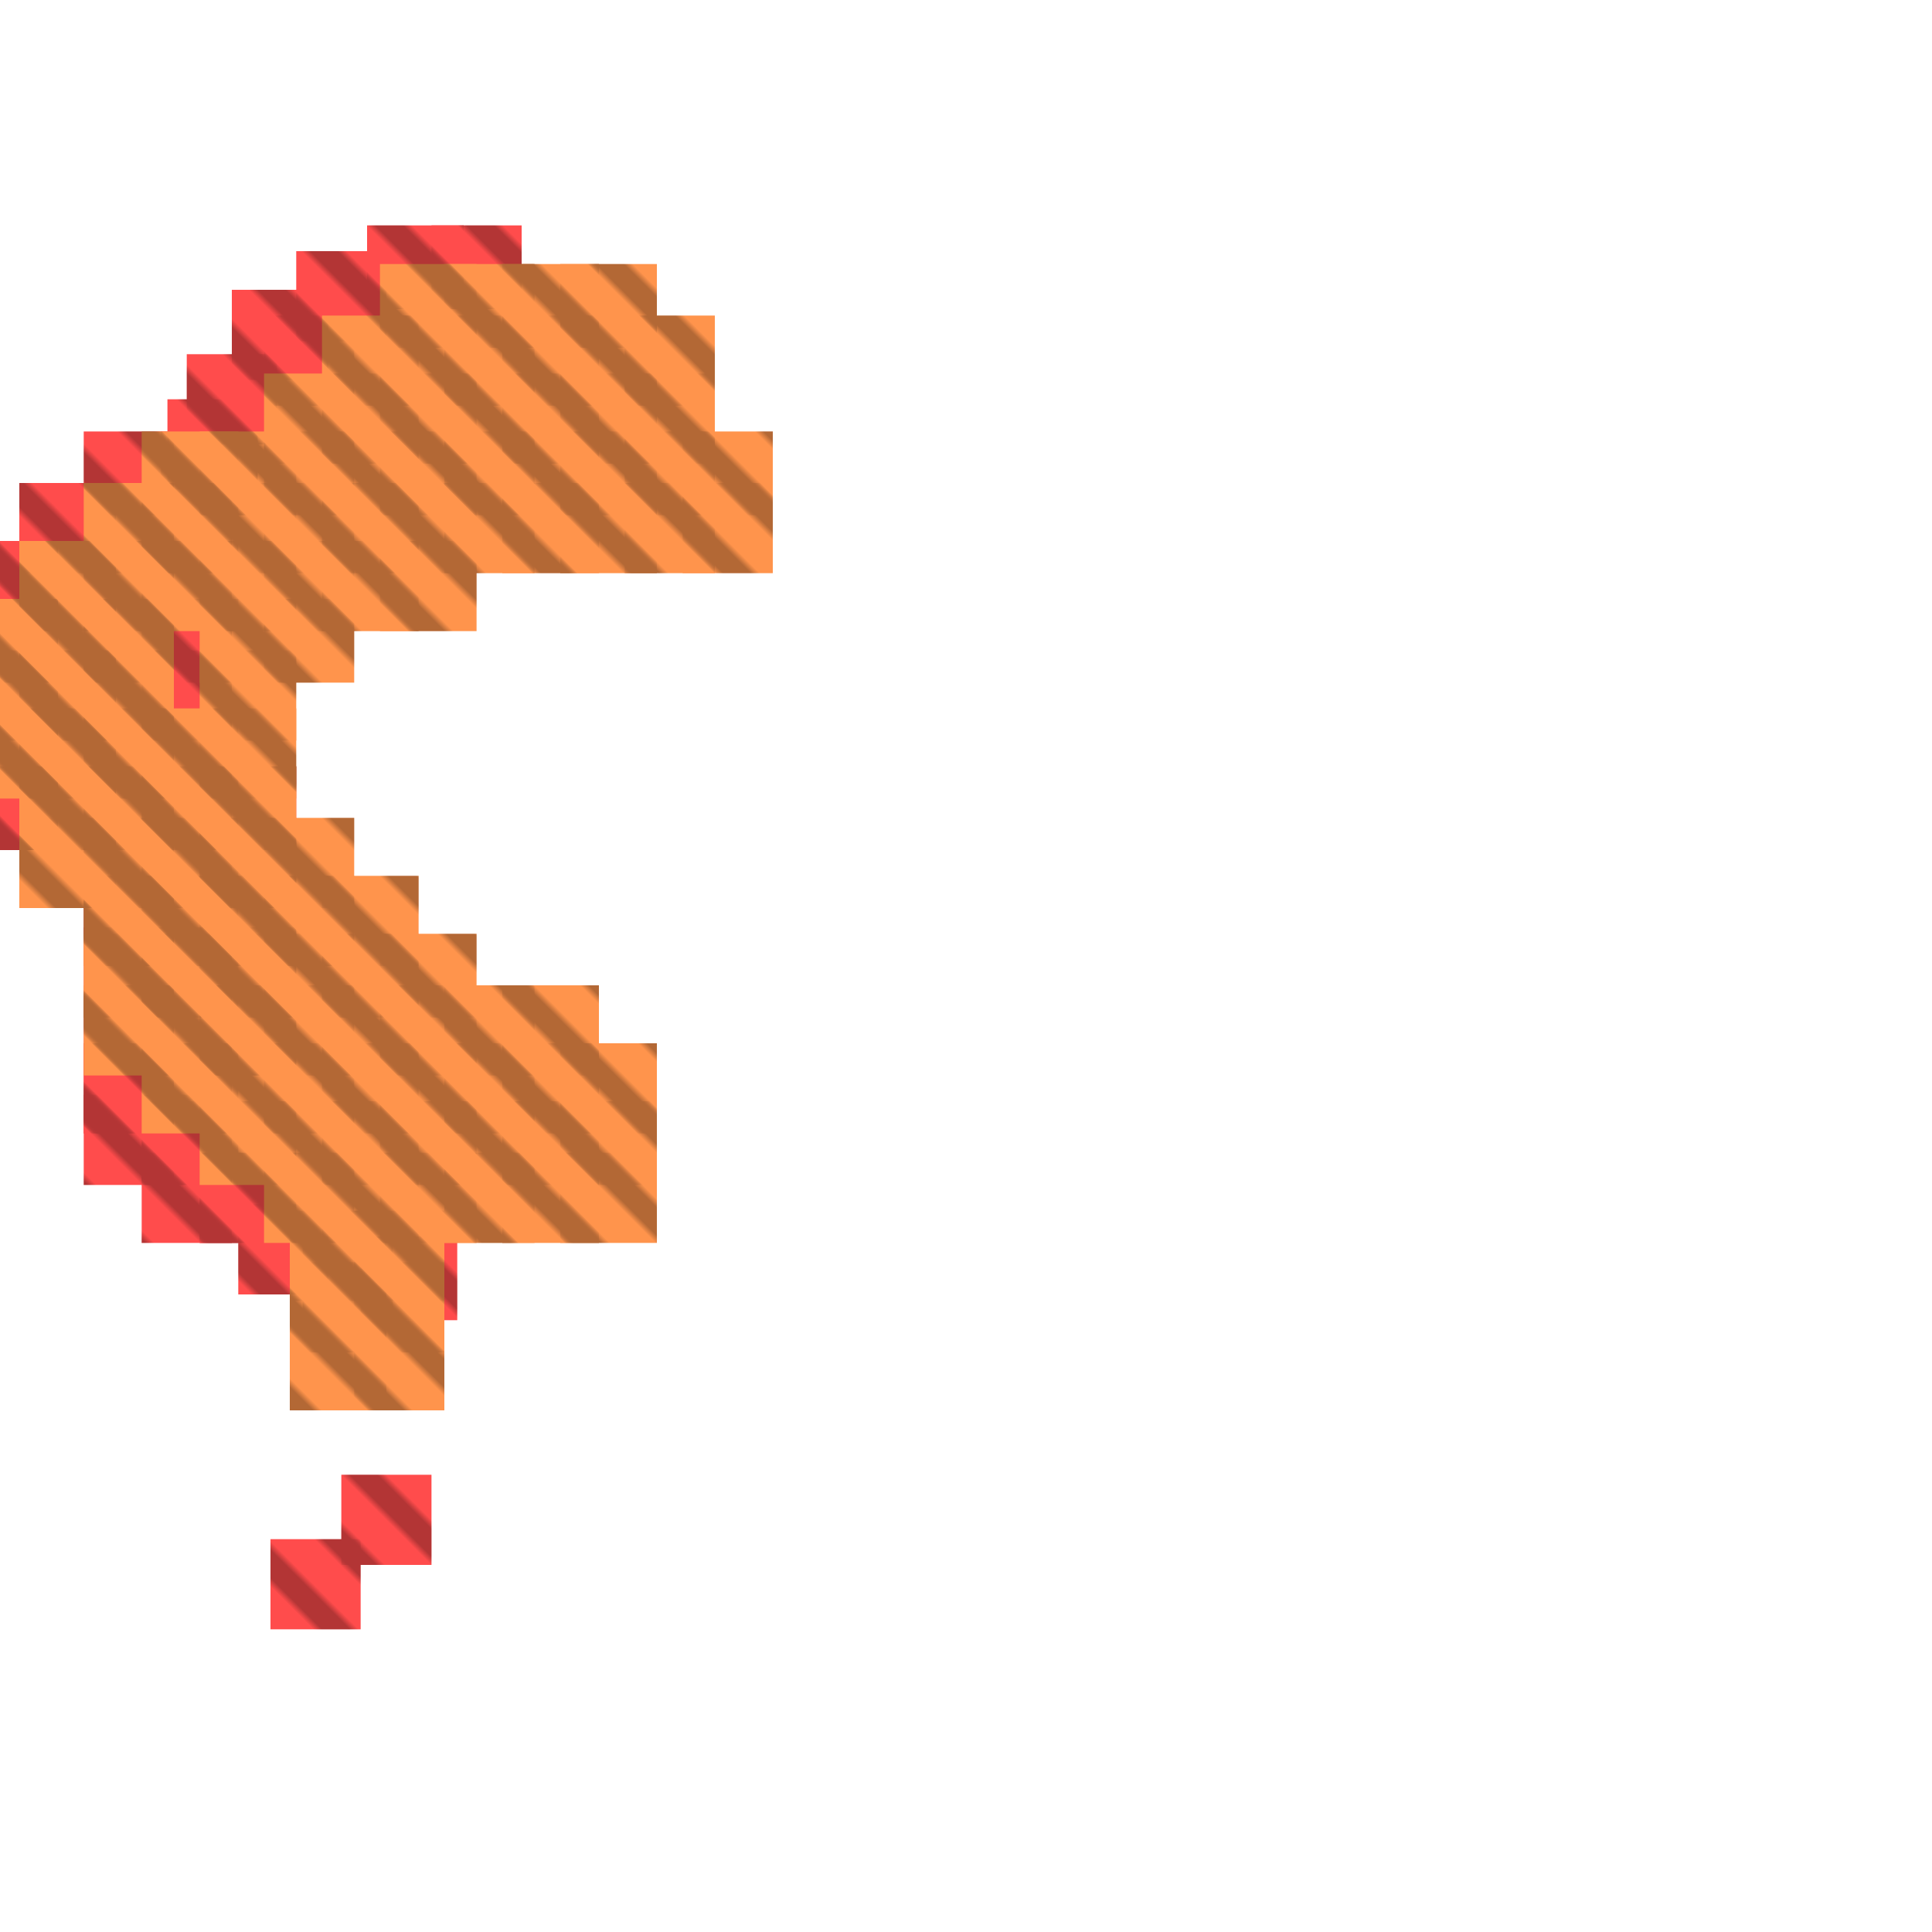 <?xml version="1.0" encoding="utf-8"?>
<svg xmlns="http://www.w3.org/2000/svg" width="300" height="300"
        viewBox="0 0 300 300" class="creatureMap" style="position:absolute;">
    <defs>
        <filter id="blur" x="-30%" y="-30%" width="160%" height="160%">
            <feGaussianBlur stdDeviation="3" />
        </filter>
        <pattern id="pattern-untameable" width="10" height="10" patternTransform="rotate(135)" patternUnits="userSpaceOnUse">
            <rect width="4" height="10" fill="black"></rect>
        </pattern>
        <filter id="groupStroke">
            <feFlood result="outsideColor" flood-color="black"/>
            <feMorphology in="SourceAlpha" operator="dilate" radius="2"/>
            <feComposite result="strokeoutline1" in="outsideColor" operator="in"/>
            <feComposite result="strokeoutline2" in="strokeoutline1" in2="SourceAlpha" operator="out"/>
            <feGaussianBlur in="strokeoutline2" result="strokeblur" stdDeviation="1"/>
        </filter>
        <style>
            .spawningMap-very-common { fill: #0F0; }
            .spawningMap-common { fill: #B2FF00; }
            .spawningMap-uncommon { fill: #FF0; }
            .spawningMap-very-uncommon { fill: #FC0; }
            .spawningMap-rare { fill: #F60; }
            .spawningMap-very-rare { fill: #F00; }
            .spawning-map-point { stroke:black; stroke-width:1; }
        </style>
    </defs>

<g filter="url(#blur)" opacity="0.7">
<g class="spawningMap-very-rare">
<rect x="41" y="49" width="14" height="14" />
<rect x="22" y="171" width="15" height="13" />
<rect x="13" y="162" width="14" height="14" />
<rect x="3" y="75" width="15" height="14" />
<rect x="31" y="119" width="15" height="13" />
<rect x="22" y="110" width="14" height="14" />
<rect x="22" y="101" width="14" height="14" />
<rect x="22" y="93" width="14" height="13" />
<rect x="53" y="229" width="14" height="14" />
<rect x="31" y="127" width="15" height="14" />
<rect x="31" y="136" width="15" height="14" />
<rect x="31" y="144" width="15" height="14" />
<rect x="31" y="153" width="15" height="14" />
<rect x="13" y="75" width="14" height="14" />
<rect x="67" y="35" width="14" height="13" />
<rect x="26" y="62" width="14" height="14" />
<rect x="0" y="84" width="9" height="14" />
<rect x="0" y="119" width="9" height="13" />
<rect x="0" y="110" width="9" height="14" />
<rect x="0" y="101" width="9" height="14" />
<rect x="0" y="93" width="9" height="13" />
<rect x="0" y="84" width="9" height="14" />
<rect x="3" y="119" width="15" height="13" />
<rect x="3" y="110" width="15" height="14" />
<rect x="3" y="93" width="15" height="13" />
<rect x="31" y="179" width="15" height="14" />
<rect x="13" y="67" width="14" height="13" />
<rect x="3" y="84" width="15" height="14" />
<rect x="13" y="110" width="14" height="14" />
<rect x="13" y="101" width="14" height="14" />
<rect x="13" y="93" width="14" height="13" />
<rect x="13" y="119" width="14" height="13" />
<rect x="13" y="127" width="14" height="14" />
<rect x="13" y="136" width="14" height="14" />
<rect x="13" y="144" width="14" height="14" />
<rect x="13" y="153" width="14" height="14" />
<rect x="13" y="162" width="14" height="14" />
<rect x="22" y="162" width="14" height="14" />
<rect x="13" y="170" width="14" height="14" />
<rect x="22" y="170" width="14" height="14" />
<rect x="22" y="179" width="14" height="14" />
<rect x="31" y="179" width="15" height="14" />
<rect x="37" y="187" width="14" height="14" />
<rect x="47" y="192" width="14" height="13" />
<rect x="56" y="192" width="15" height="13" />
<rect x="42" y="239" width="14" height="14" />
<rect x="22" y="119" width="14" height="13" />
<rect x="22" y="127" width="14" height="14" />
<rect x="22" y="136" width="14" height="14" />
<rect x="22" y="144" width="14" height="14" />
<rect x="22" y="153" width="14" height="14" />
<rect x="13" y="84" width="14" height="14" />
<rect x="22" y="84" width="14" height="14" />
<rect x="22" y="75" width="14" height="14" />
<rect x="29" y="55" width="14" height="14" />
<rect x="36" y="45" width="15" height="14" />
<rect x="3" y="101" width="15" height="14" />
<rect x="46" y="39" width="14" height="14" />
<rect x="57" y="35" width="15" height="13" />
<rect x="25" y="67" width="15" height="13" />
<rect x="0" y="119" width="9" height="13" />
</g>
<g class="spawningMap-rare">
<rect x="97" y="75" width="14" height="14" />
<rect x="97" y="67" width="14" height="13" />
<rect x="97" y="58" width="14" height="14" />
<rect x="97" y="49" width="14" height="14" />
<rect x="106" y="75" width="14" height="14" />
<rect x="106" y="67" width="14" height="13" />
<rect x="3" y="127" width="15" height="14" />
<rect x="59" y="179" width="15" height="14" />
<rect x="59" y="75" width="15" height="14" />
<rect x="59" y="67" width="15" height="13" />
<rect x="59" y="58" width="15" height="14" />
<rect x="59" y="49" width="15" height="14" />
<rect x="59" y="41" width="15" height="13" />
<rect x="50" y="136" width="15" height="14" />
<rect x="50" y="84" width="15" height="14" />
<rect x="50" y="145" width="15" height="13" />
<rect x="50" y="153" width="15" height="14" />
<rect x="50" y="162" width="15" height="14" />
<rect x="50" y="171" width="15" height="13" />
<rect x="50" y="75" width="15" height="14" />
<rect x="50" y="67" width="15" height="13" />
<rect x="50" y="58" width="15" height="14" />
<rect x="50" y="49" width="15" height="14" />
<rect x="41" y="136" width="14" height="14" />
<rect x="41" y="127" width="14" height="14" />
<rect x="41" y="162" width="14" height="14" />
<rect x="41" y="171" width="14" height="13" />
<rect x="41" y="75" width="14" height="14" />
<rect x="41" y="67" width="14" height="13" />
<rect x="41" y="58" width="14" height="14" />
<rect x="31" y="136" width="15" height="14" />
<rect x="31" y="127" width="15" height="14" />
<rect x="31" y="119" width="15" height="13" />
<rect x="31" y="110" width="15" height="14" />
<rect x="31" y="101" width="15" height="14" />
<rect x="31" y="93" width="15" height="13" />
<rect x="31" y="84" width="15" height="14" />
<rect x="31" y="145" width="15" height="13" />
<rect x="31" y="153" width="15" height="14" />
<rect x="31" y="162" width="15" height="14" />
<rect x="31" y="171" width="15" height="13" />
<rect x="31" y="75" width="15" height="14" />
<rect x="31" y="67" width="15" height="13" />
<rect x="22" y="136" width="15" height="14" />
<rect x="22" y="127" width="15" height="14" />
<rect x="22" y="119" width="15" height="13" />
<rect x="22" y="110" width="15" height="14" />
<rect x="22" y="84" width="15" height="14" />
<rect x="22" y="145" width="15" height="13" />
<rect x="22" y="153" width="15" height="14" />
<rect x="22" y="162" width="15" height="14" />
<rect x="22" y="75" width="15" height="14" />
<rect x="22" y="67" width="15" height="13" />
<rect x="13" y="136" width="14" height="14" />
<rect x="13" y="127" width="14" height="14" />
<rect x="13" y="119" width="14" height="13" />
<rect x="13" y="110" width="14" height="14" />
<rect x="13" y="101" width="14" height="14" />
<rect x="13" y="93" width="14" height="13" />
<rect x="13" y="84" width="14" height="14" />
<rect x="13" y="145" width="14" height="13" />
<rect x="13" y="153" width="14" height="14" />
<rect x="13" y="75" width="14" height="14" />
<rect x="3" y="119" width="15" height="13" />
<rect x="3" y="110" width="15" height="14" />
<rect x="3" y="101" width="15" height="14" />
<rect x="3" y="93" width="15" height="13" />
<rect x="3" y="84" width="15" height="14" />
<rect x="87" y="162" width="15" height="14" />
<rect x="87" y="171" width="15" height="13" />
<rect x="87" y="179" width="15" height="14" />
<rect x="87" y="75" width="15" height="14" />
<rect x="87" y="67" width="15" height="13" />
<rect x="87" y="58" width="15" height="14" />
<rect x="87" y="49" width="15" height="14" />
<rect x="87" y="41" width="15" height="13" />
<rect x="78" y="153" width="15" height="14" />
<rect x="78" y="162" width="15" height="14" />
<rect x="78" y="171" width="15" height="13" />
<rect x="78" y="179" width="15" height="14" />
<rect x="78" y="75" width="15" height="14" />
<rect x="78" y="67" width="15" height="13" />
<rect x="78" y="58" width="15" height="14" />
<rect x="78" y="49" width="15" height="14" />
<rect x="78" y="41" width="15" height="13" />
<rect x="50" y="179" width="15" height="14" />
<rect x="41" y="179" width="14" height="14" />
<rect x="55" y="188" width="14" height="14" />
<rect x="45" y="188" width="15" height="14" />
<rect x="55" y="196" width="14" height="14" />
<rect x="45" y="196" width="15" height="14" />
<rect x="55" y="205" width="14" height="14" />
<rect x="45" y="205" width="15" height="14" />
<rect x="0" y="93" width="9" height="13" />
<rect x="69" y="153" width="14" height="14" />
<rect x="0" y="110" width="9" height="14" />
<rect x="0" y="101" width="9" height="14" />
<rect x="41" y="153" width="14" height="14" />
<rect x="69" y="162" width="14" height="14" />
<rect x="41" y="93" width="14" height="13" />
<rect x="69" y="171" width="14" height="13" />
<rect x="41" y="84" width="14" height="14" />
<rect x="41" y="145" width="14" height="13" />
<rect x="69" y="179" width="14" height="14" />
<rect x="69" y="75" width="14" height="14" />
<rect x="69" y="67" width="14" height="13" />
<rect x="69" y="58" width="14" height="14" />
<rect x="69" y="49" width="14" height="14" />
<rect x="69" y="41" width="14" height="13" />
<rect x="59" y="84" width="15" height="14" />
<rect x="59" y="145" width="15" height="13" />
<rect x="59" y="153" width="15" height="14" />
<rect x="59" y="162" width="15" height="14" />
<rect x="59" y="171" width="15" height="13" />
</g>
</g>
<g fill="url(#pattern-untameable)" opacity="0.3">
<rect x="41" y="49" width="14" height="14"/>
<rect x="22" y="171" width="15" height="13"/>
<rect x="13" y="162" width="14" height="14"/>
<rect x="3" y="75" width="15" height="14"/>
<rect x="31" y="119" width="15" height="13"/>
<rect x="22" y="110" width="14" height="14"/>
<rect x="22" y="101" width="14" height="14"/>
<rect x="22" y="93" width="14" height="13"/>
<rect x="53" y="229" width="14" height="14"/>
<rect x="31" y="127" width="15" height="14"/>
<rect x="31" y="136" width="15" height="14"/>
<rect x="31" y="144" width="15" height="14"/>
<rect x="31" y="153" width="15" height="14"/>
<rect x="13" y="75" width="14" height="14"/>
<rect x="67" y="35" width="14" height="13"/>
<rect x="26" y="62" width="14" height="14"/>
<rect x="0" y="84" width="9" height="14"/>
<rect x="0" y="119" width="9" height="13"/>
<rect x="0" y="110" width="9" height="14"/>
<rect x="0" y="101" width="9" height="14"/>
<rect x="0" y="93" width="9" height="13"/>
<rect x="0" y="84" width="9" height="14"/>
<rect x="3" y="119" width="15" height="13"/>
<rect x="3" y="110" width="15" height="14"/>
<rect x="3" y="93" width="15" height="13"/>
<rect x="31" y="179" width="15" height="14"/>
<rect x="13" y="67" width="14" height="13"/>
<rect x="3" y="84" width="15" height="14"/>
<rect x="13" y="110" width="14" height="14"/>
<rect x="13" y="101" width="14" height="14"/>
<rect x="13" y="93" width="14" height="13"/>
<rect x="13" y="119" width="14" height="13"/>
<rect x="13" y="127" width="14" height="14"/>
<rect x="13" y="136" width="14" height="14"/>
<rect x="13" y="144" width="14" height="14"/>
<rect x="13" y="153" width="14" height="14"/>
<rect x="13" y="162" width="14" height="14"/>
<rect x="22" y="162" width="14" height="14"/>
<rect x="13" y="170" width="14" height="14"/>
<rect x="22" y="170" width="14" height="14"/>
<rect x="22" y="179" width="14" height="14"/>
<rect x="31" y="179" width="15" height="14"/>
<rect x="37" y="187" width="14" height="14"/>
<rect x="47" y="192" width="14" height="13"/>
<rect x="56" y="192" width="15" height="13"/>
<rect x="42" y="239" width="14" height="14"/>
<rect x="22" y="119" width="14" height="13"/>
<rect x="22" y="127" width="14" height="14"/>
<rect x="22" y="136" width="14" height="14"/>
<rect x="22" y="144" width="14" height="14"/>
<rect x="22" y="153" width="14" height="14"/>
<rect x="13" y="84" width="14" height="14"/>
<rect x="22" y="84" width="14" height="14"/>
<rect x="22" y="75" width="14" height="14"/>
<rect x="29" y="55" width="14" height="14"/>
<rect x="36" y="45" width="15" height="14"/>
<rect x="3" y="101" width="15" height="14"/>
<rect x="46" y="39" width="14" height="14"/>
<rect x="57" y="35" width="15" height="13"/>
<rect x="25" y="67" width="15" height="13"/>
<rect x="0" y="119" width="9" height="13"/>
<rect x="97" y="75" width="14" height="14"/>
<rect x="97" y="67" width="14" height="13"/>
<rect x="97" y="58" width="14" height="14"/>
<rect x="97" y="49" width="14" height="14"/>
<rect x="106" y="75" width="14" height="14"/>
<rect x="106" y="67" width="14" height="13"/>
<rect x="3" y="127" width="15" height="14"/>
<rect x="59" y="179" width="15" height="14"/>
<rect x="59" y="75" width="15" height="14"/>
<rect x="59" y="67" width="15" height="13"/>
<rect x="59" y="58" width="15" height="14"/>
<rect x="59" y="49" width="15" height="14"/>
<rect x="59" y="41" width="15" height="13"/>
<rect x="50" y="136" width="15" height="14"/>
<rect x="50" y="84" width="15" height="14"/>
<rect x="50" y="145" width="15" height="13"/>
<rect x="50" y="153" width="15" height="14"/>
<rect x="50" y="162" width="15" height="14"/>
<rect x="50" y="171" width="15" height="13"/>
<rect x="50" y="75" width="15" height="14"/>
<rect x="50" y="67" width="15" height="13"/>
<rect x="50" y="58" width="15" height="14"/>
<rect x="50" y="49" width="15" height="14"/>
<rect x="41" y="136" width="14" height="14"/>
<rect x="41" y="127" width="14" height="14"/>
<rect x="41" y="162" width="14" height="14"/>
<rect x="41" y="171" width="14" height="13"/>
<rect x="41" y="75" width="14" height="14"/>
<rect x="41" y="67" width="14" height="13"/>
<rect x="41" y="58" width="14" height="14"/>
<rect x="31" y="136" width="15" height="14"/>
<rect x="31" y="127" width="15" height="14"/>
<rect x="31" y="119" width="15" height="13"/>
<rect x="31" y="110" width="15" height="14"/>
<rect x="31" y="101" width="15" height="14"/>
<rect x="31" y="93" width="15" height="13"/>
<rect x="31" y="84" width="15" height="14"/>
<rect x="31" y="145" width="15" height="13"/>
<rect x="31" y="153" width="15" height="14"/>
<rect x="31" y="162" width="15" height="14"/>
<rect x="31" y="171" width="15" height="13"/>
<rect x="31" y="75" width="15" height="14"/>
<rect x="31" y="67" width="15" height="13"/>
<rect x="22" y="136" width="15" height="14"/>
<rect x="22" y="127" width="15" height="14"/>
<rect x="22" y="119" width="15" height="13"/>
<rect x="22" y="110" width="15" height="14"/>
<rect x="22" y="84" width="15" height="14"/>
<rect x="22" y="145" width="15" height="13"/>
<rect x="22" y="153" width="15" height="14"/>
<rect x="22" y="162" width="15" height="14"/>
<rect x="22" y="75" width="15" height="14"/>
<rect x="22" y="67" width="15" height="13"/>
<rect x="13" y="136" width="14" height="14"/>
<rect x="13" y="127" width="14" height="14"/>
<rect x="13" y="119" width="14" height="13"/>
<rect x="13" y="110" width="14" height="14"/>
<rect x="13" y="101" width="14" height="14"/>
<rect x="13" y="93" width="14" height="13"/>
<rect x="13" y="84" width="14" height="14"/>
<rect x="13" y="145" width="14" height="13"/>
<rect x="13" y="153" width="14" height="14"/>
<rect x="13" y="75" width="14" height="14"/>
<rect x="3" y="119" width="15" height="13"/>
<rect x="3" y="110" width="15" height="14"/>
<rect x="3" y="101" width="15" height="14"/>
<rect x="3" y="93" width="15" height="13"/>
<rect x="3" y="84" width="15" height="14"/>
<rect x="87" y="162" width="15" height="14"/>
<rect x="87" y="171" width="15" height="13"/>
<rect x="87" y="179" width="15" height="14"/>
<rect x="87" y="75" width="15" height="14"/>
<rect x="87" y="67" width="15" height="13"/>
<rect x="87" y="58" width="15" height="14"/>
<rect x="87" y="49" width="15" height="14"/>
<rect x="87" y="41" width="15" height="13"/>
<rect x="78" y="153" width="15" height="14"/>
<rect x="78" y="162" width="15" height="14"/>
<rect x="78" y="171" width="15" height="13"/>
<rect x="78" y="179" width="15" height="14"/>
<rect x="78" y="75" width="15" height="14"/>
<rect x="78" y="67" width="15" height="13"/>
<rect x="78" y="58" width="15" height="14"/>
<rect x="78" y="49" width="15" height="14"/>
<rect x="78" y="41" width="15" height="13"/>
<rect x="50" y="179" width="15" height="14"/>
<rect x="41" y="179" width="14" height="14"/>
<rect x="55" y="188" width="14" height="14"/>
<rect x="45" y="188" width="15" height="14"/>
<rect x="55" y="196" width="14" height="14"/>
<rect x="45" y="196" width="15" height="14"/>
<rect x="55" y="205" width="14" height="14"/>
<rect x="45" y="205" width="15" height="14"/>
<rect x="0" y="93" width="9" height="13"/>
<rect x="69" y="153" width="14" height="14"/>
<rect x="0" y="110" width="9" height="14"/>
<rect x="0" y="101" width="9" height="14"/>
<rect x="41" y="153" width="14" height="14"/>
<rect x="69" y="162" width="14" height="14"/>
<rect x="41" y="93" width="14" height="13"/>
<rect x="69" y="171" width="14" height="13"/>
<rect x="41" y="84" width="14" height="14"/>
<rect x="41" y="145" width="14" height="13"/>
<rect x="69" y="179" width="14" height="14"/>
<rect x="69" y="75" width="14" height="14"/>
<rect x="69" y="67" width="14" height="13"/>
<rect x="69" y="58" width="14" height="14"/>
<rect x="69" y="49" width="14" height="14"/>
<rect x="69" y="41" width="14" height="13"/>
<rect x="59" y="84" width="15" height="14"/>
<rect x="59" y="145" width="15" height="13"/>
<rect x="59" y="153" width="15" height="14"/>
<rect x="59" y="162" width="15" height="14"/>
<rect x="59" y="171" width="15" height="13"/>
</g>
</svg>
